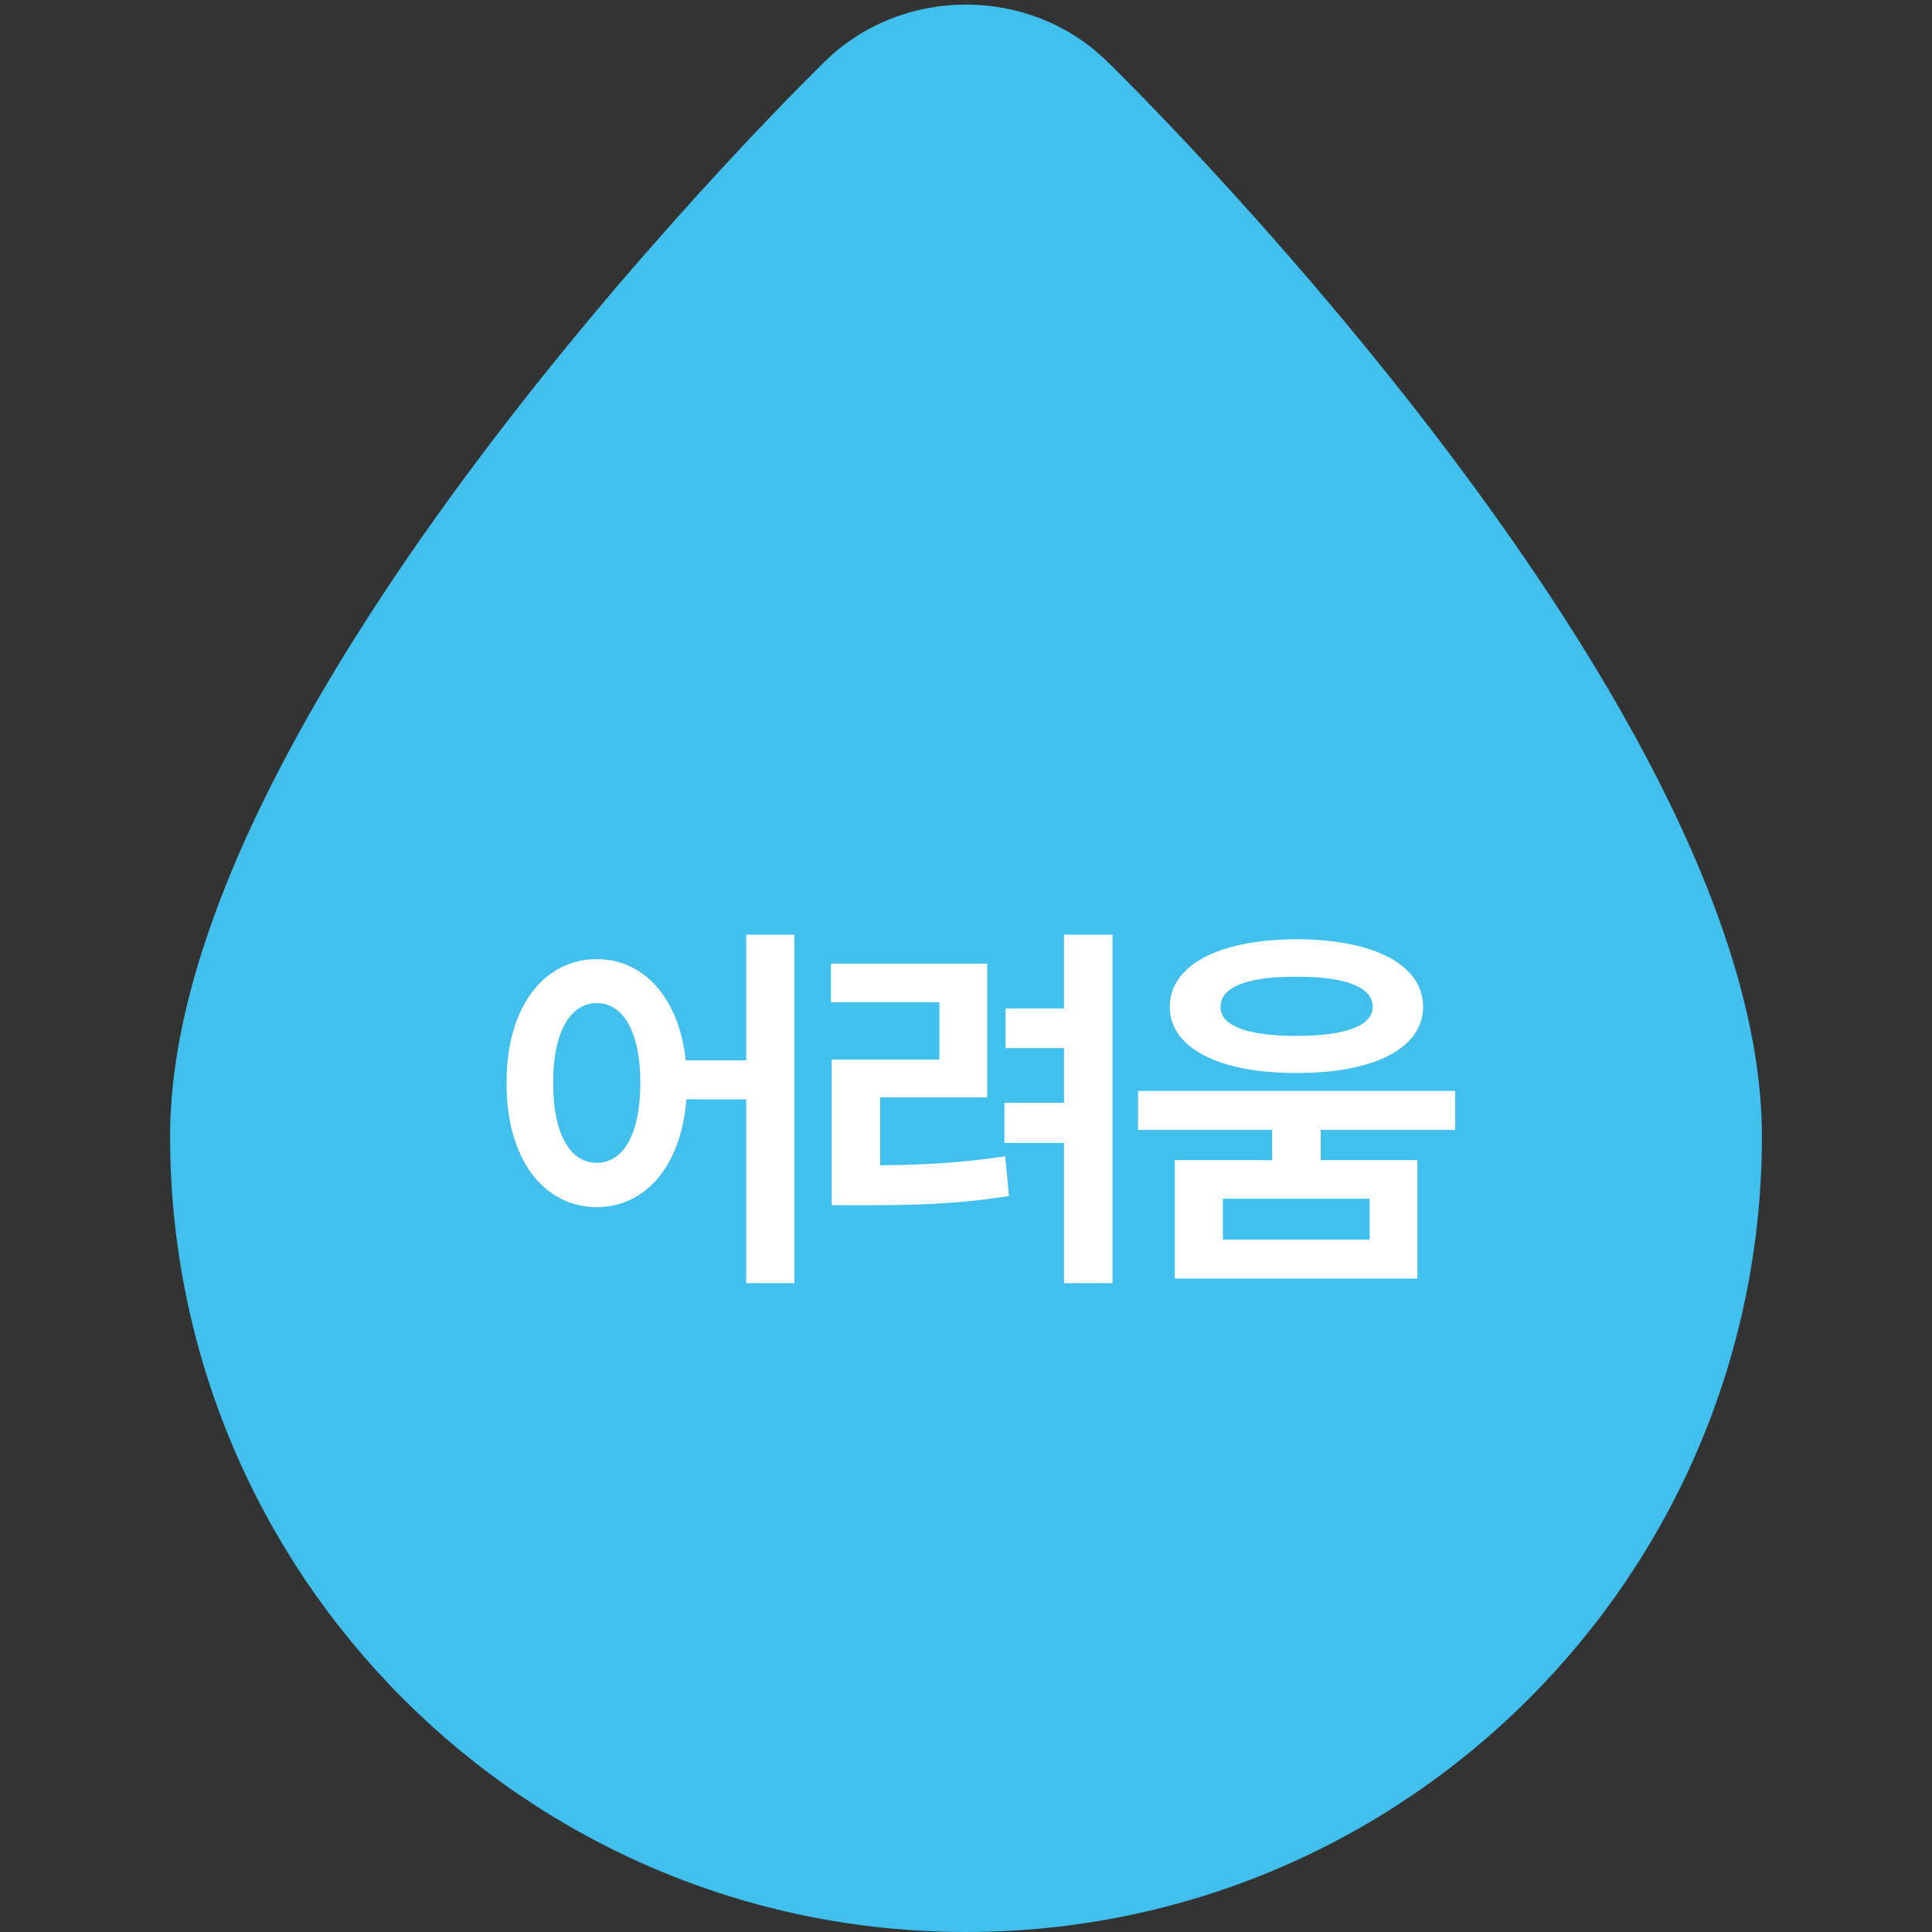 <svg width="79" height="79" viewBox="0 0 79 79" fill="none" xmlns="http://www.w3.org/2000/svg">
<rect x="0" y="0" width="79" height="79" fill="#333333" stroke="none"/>
<path d="M72.045 46.455C72.045 64.427 57.473 79 39.5 79C21.528 79 6.955 64.427 6.955 46.455C6.955 28.482 33.759 2.483 33.759 2.483C36.919 -0.578 42.082 -0.578 45.242 2.483C45.242 2.483 72.045 28.482 72.045 46.455Z" fill="#41BFED"/>
<path d="M24.402 39.219C22.245 39.219 20.698 41.18 20.714 44.281C20.698 47.406 22.245 49.359 24.402 49.359C26.386 49.359 27.855 47.688 28.066 44.953H30.511V52.469H32.48V38.219H30.511V43.359H28.042C27.761 40.797 26.323 39.219 24.402 39.219ZM22.62 44.281C22.613 42.172 23.339 41.016 24.402 41.016C25.472 41.016 26.183 42.172 26.183 44.281C26.183 46.398 25.472 47.555 24.402 47.547C23.339 47.555 22.613 46.398 22.62 44.281ZM45.492 38.219H43.508V41.234H41.117V42.859H43.508V45.094H41.07V46.734H43.508V52.469H45.492V38.219ZM33.977 40.984H38.414V43.328H34.008V49.281H35.133C37.32 49.289 39.133 49.242 41.258 48.906L41.102 47.281C39.305 47.555 37.75 47.633 35.992 47.648V44.875H40.367V39.406H33.977V40.984ZM53.02 38.406C49.872 38.414 47.833 39.445 47.833 41.172C47.833 42.867 49.872 43.883 53.02 43.875C56.184 43.883 58.184 42.867 58.192 41.172C58.184 39.445 56.184 38.414 53.02 38.406ZM46.536 46.203H52.02V47.438H48.036V52.281H57.958V47.438H54.005V46.203H59.505V44.609H46.536V46.203ZM49.911 41.172C49.895 40.352 51.028 39.93 53.02 39.938C54.981 39.93 56.13 40.352 56.13 41.172C56.13 41.953 54.981 42.359 53.02 42.359C51.028 42.359 49.895 41.953 49.911 41.172ZM50.005 50.688V49.016H56.005V50.688H50.005Z" fill="white"/>
</svg>
